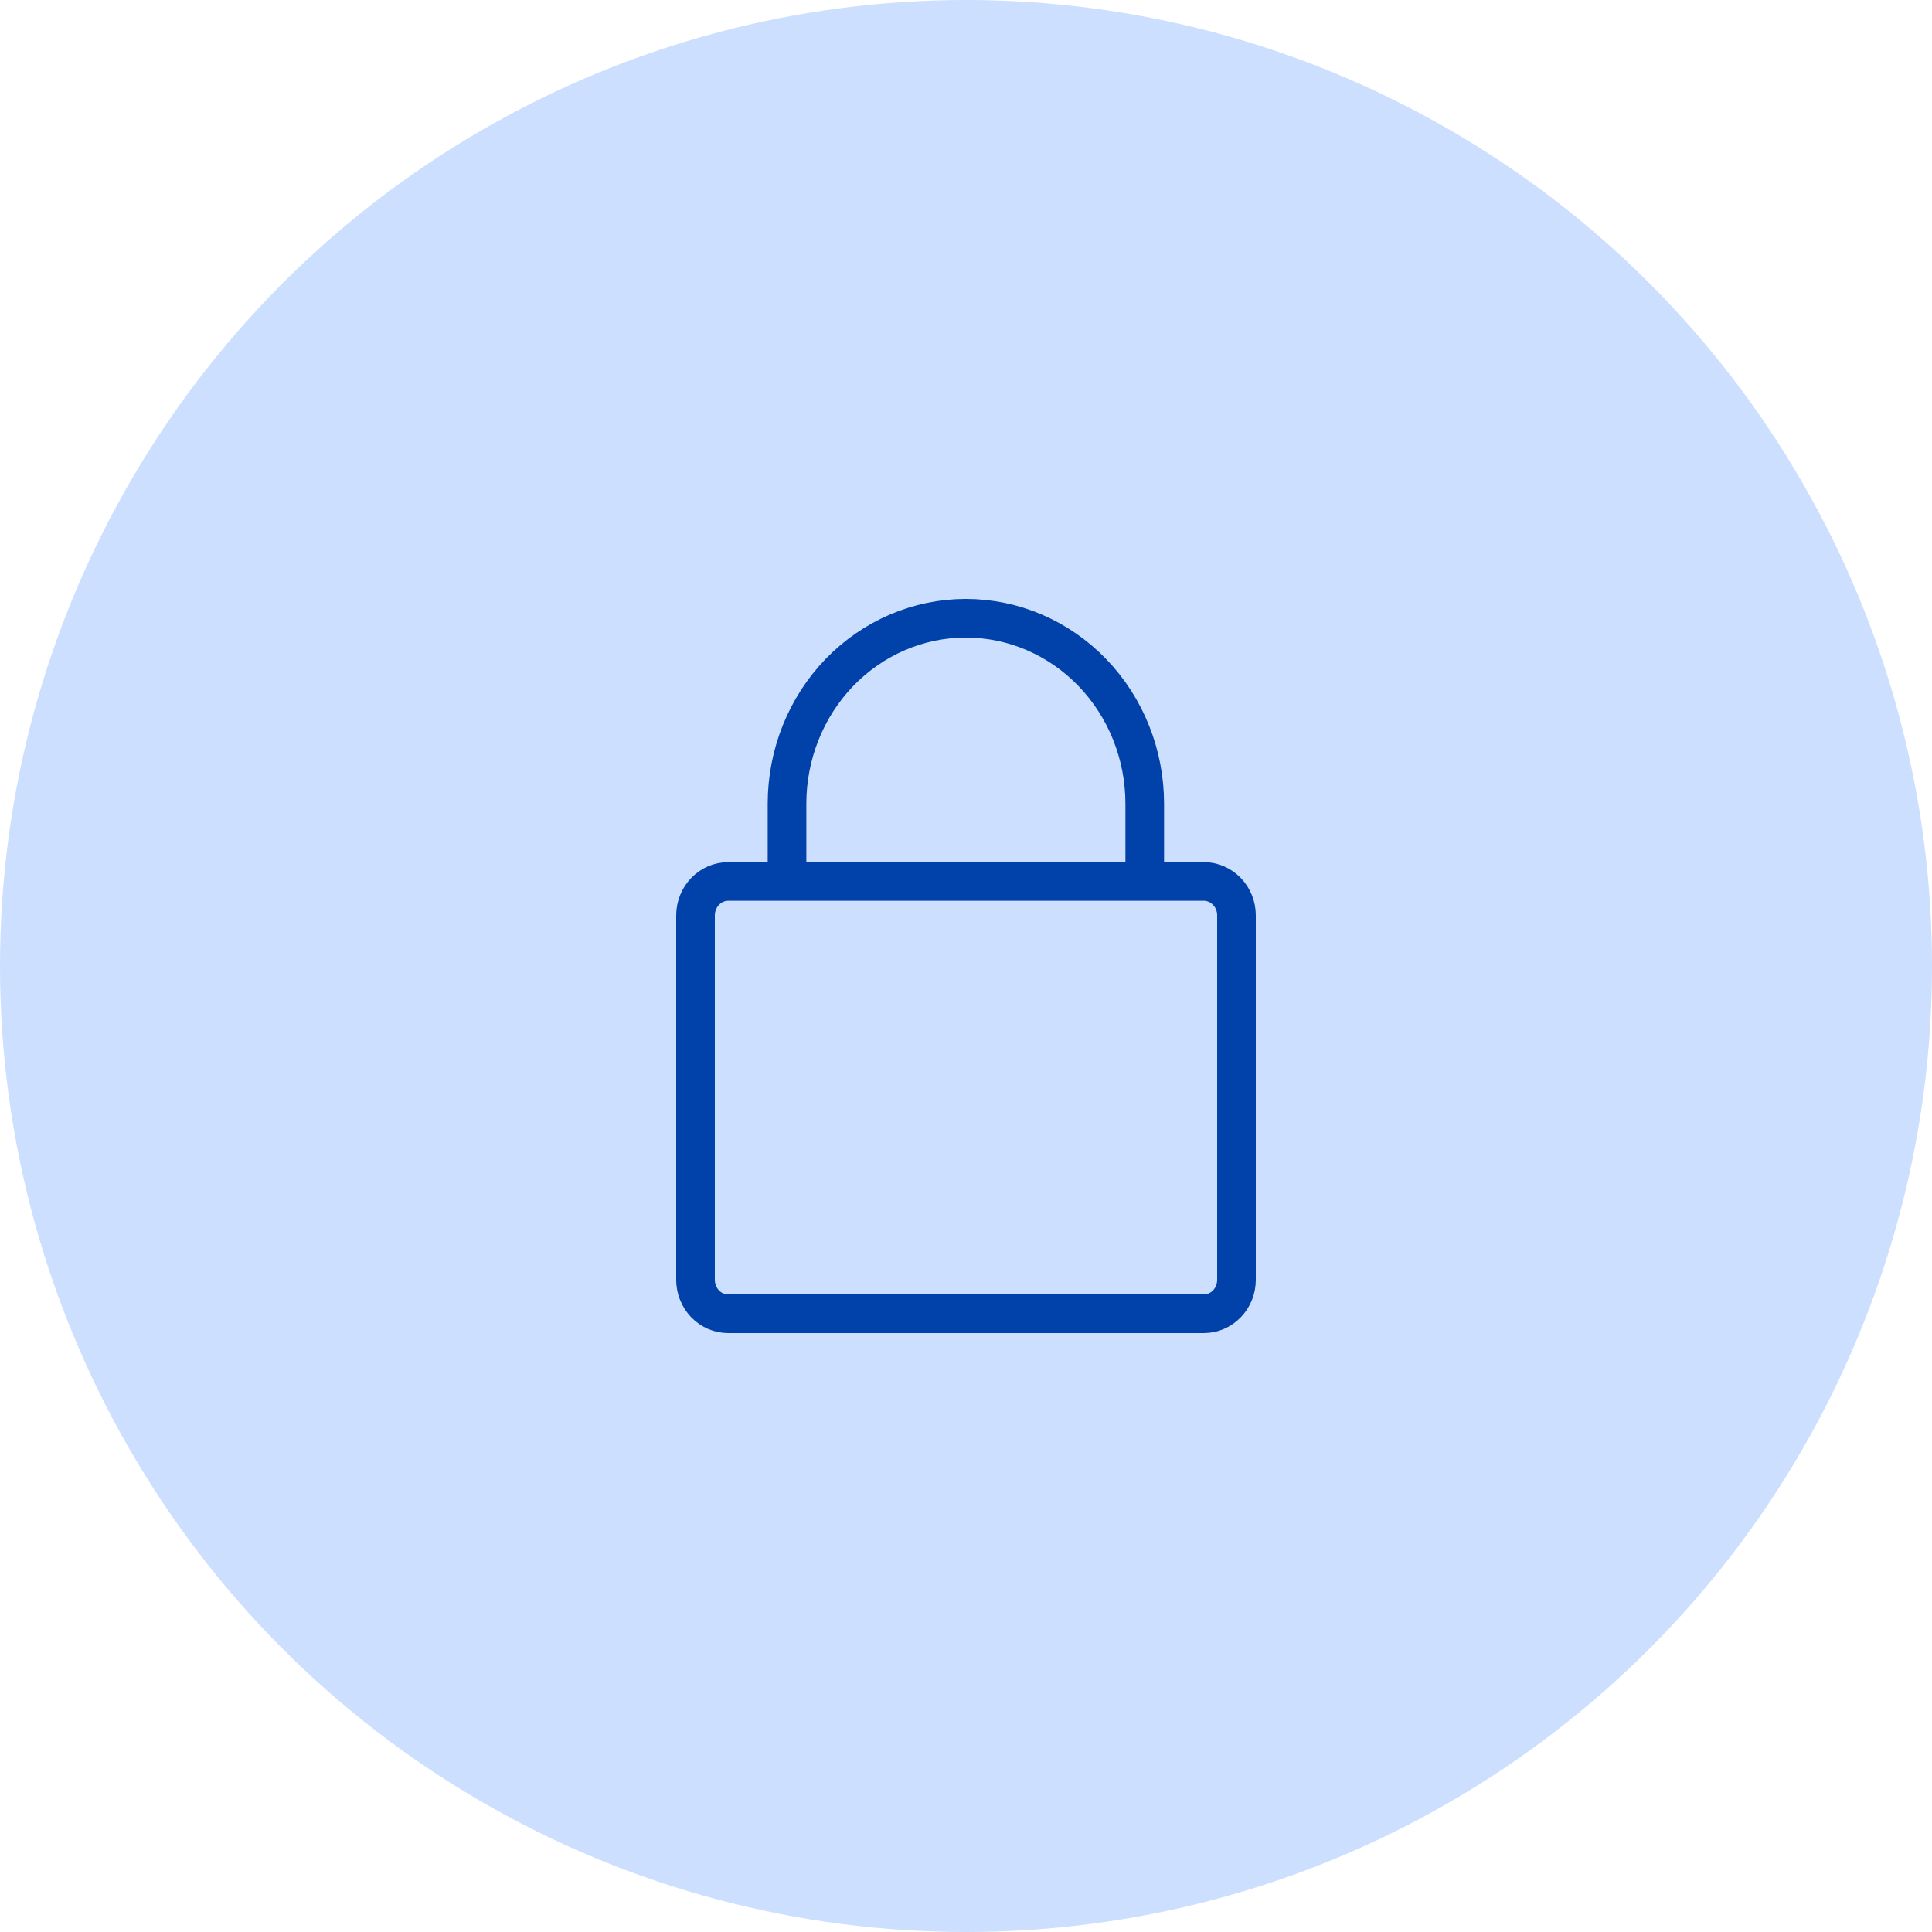 <svg width="25" height="25" viewBox="0 0 25 25" fill="none" xmlns="http://www.w3.org/2000/svg">
<circle cx="12.5" cy="12.5" r="12.5" fill="#CCDFFF"/>
<path d="M10.184 11.406V10.4C10.184 9.764 10.428 9.153 10.861 8.703C11.296 8.253 11.884 8 12.498 8C13.112 8 13.701 8.253 14.135 8.703C14.569 9.153 14.813 9.764 14.813 10.4V11.406M9.423 11.406H15.578C15.69 11.406 15.797 11.453 15.876 11.535C15.956 11.617 16 11.729 16 11.845V16.561C16 16.678 15.956 16.789 15.876 16.872C15.797 16.954 15.69 17 15.577 17H9.423C9.311 17 9.203 16.954 9.124 16.872C9.045 16.789 9 16.678 9 16.561V11.845C9 11.729 9.045 11.617 9.124 11.535C9.203 11.453 9.31 11.406 9.423 11.406Z" stroke="#0041AA" stroke-width="0.5" stroke-linecap="round" stroke-linejoin="round"/>
</svg>
